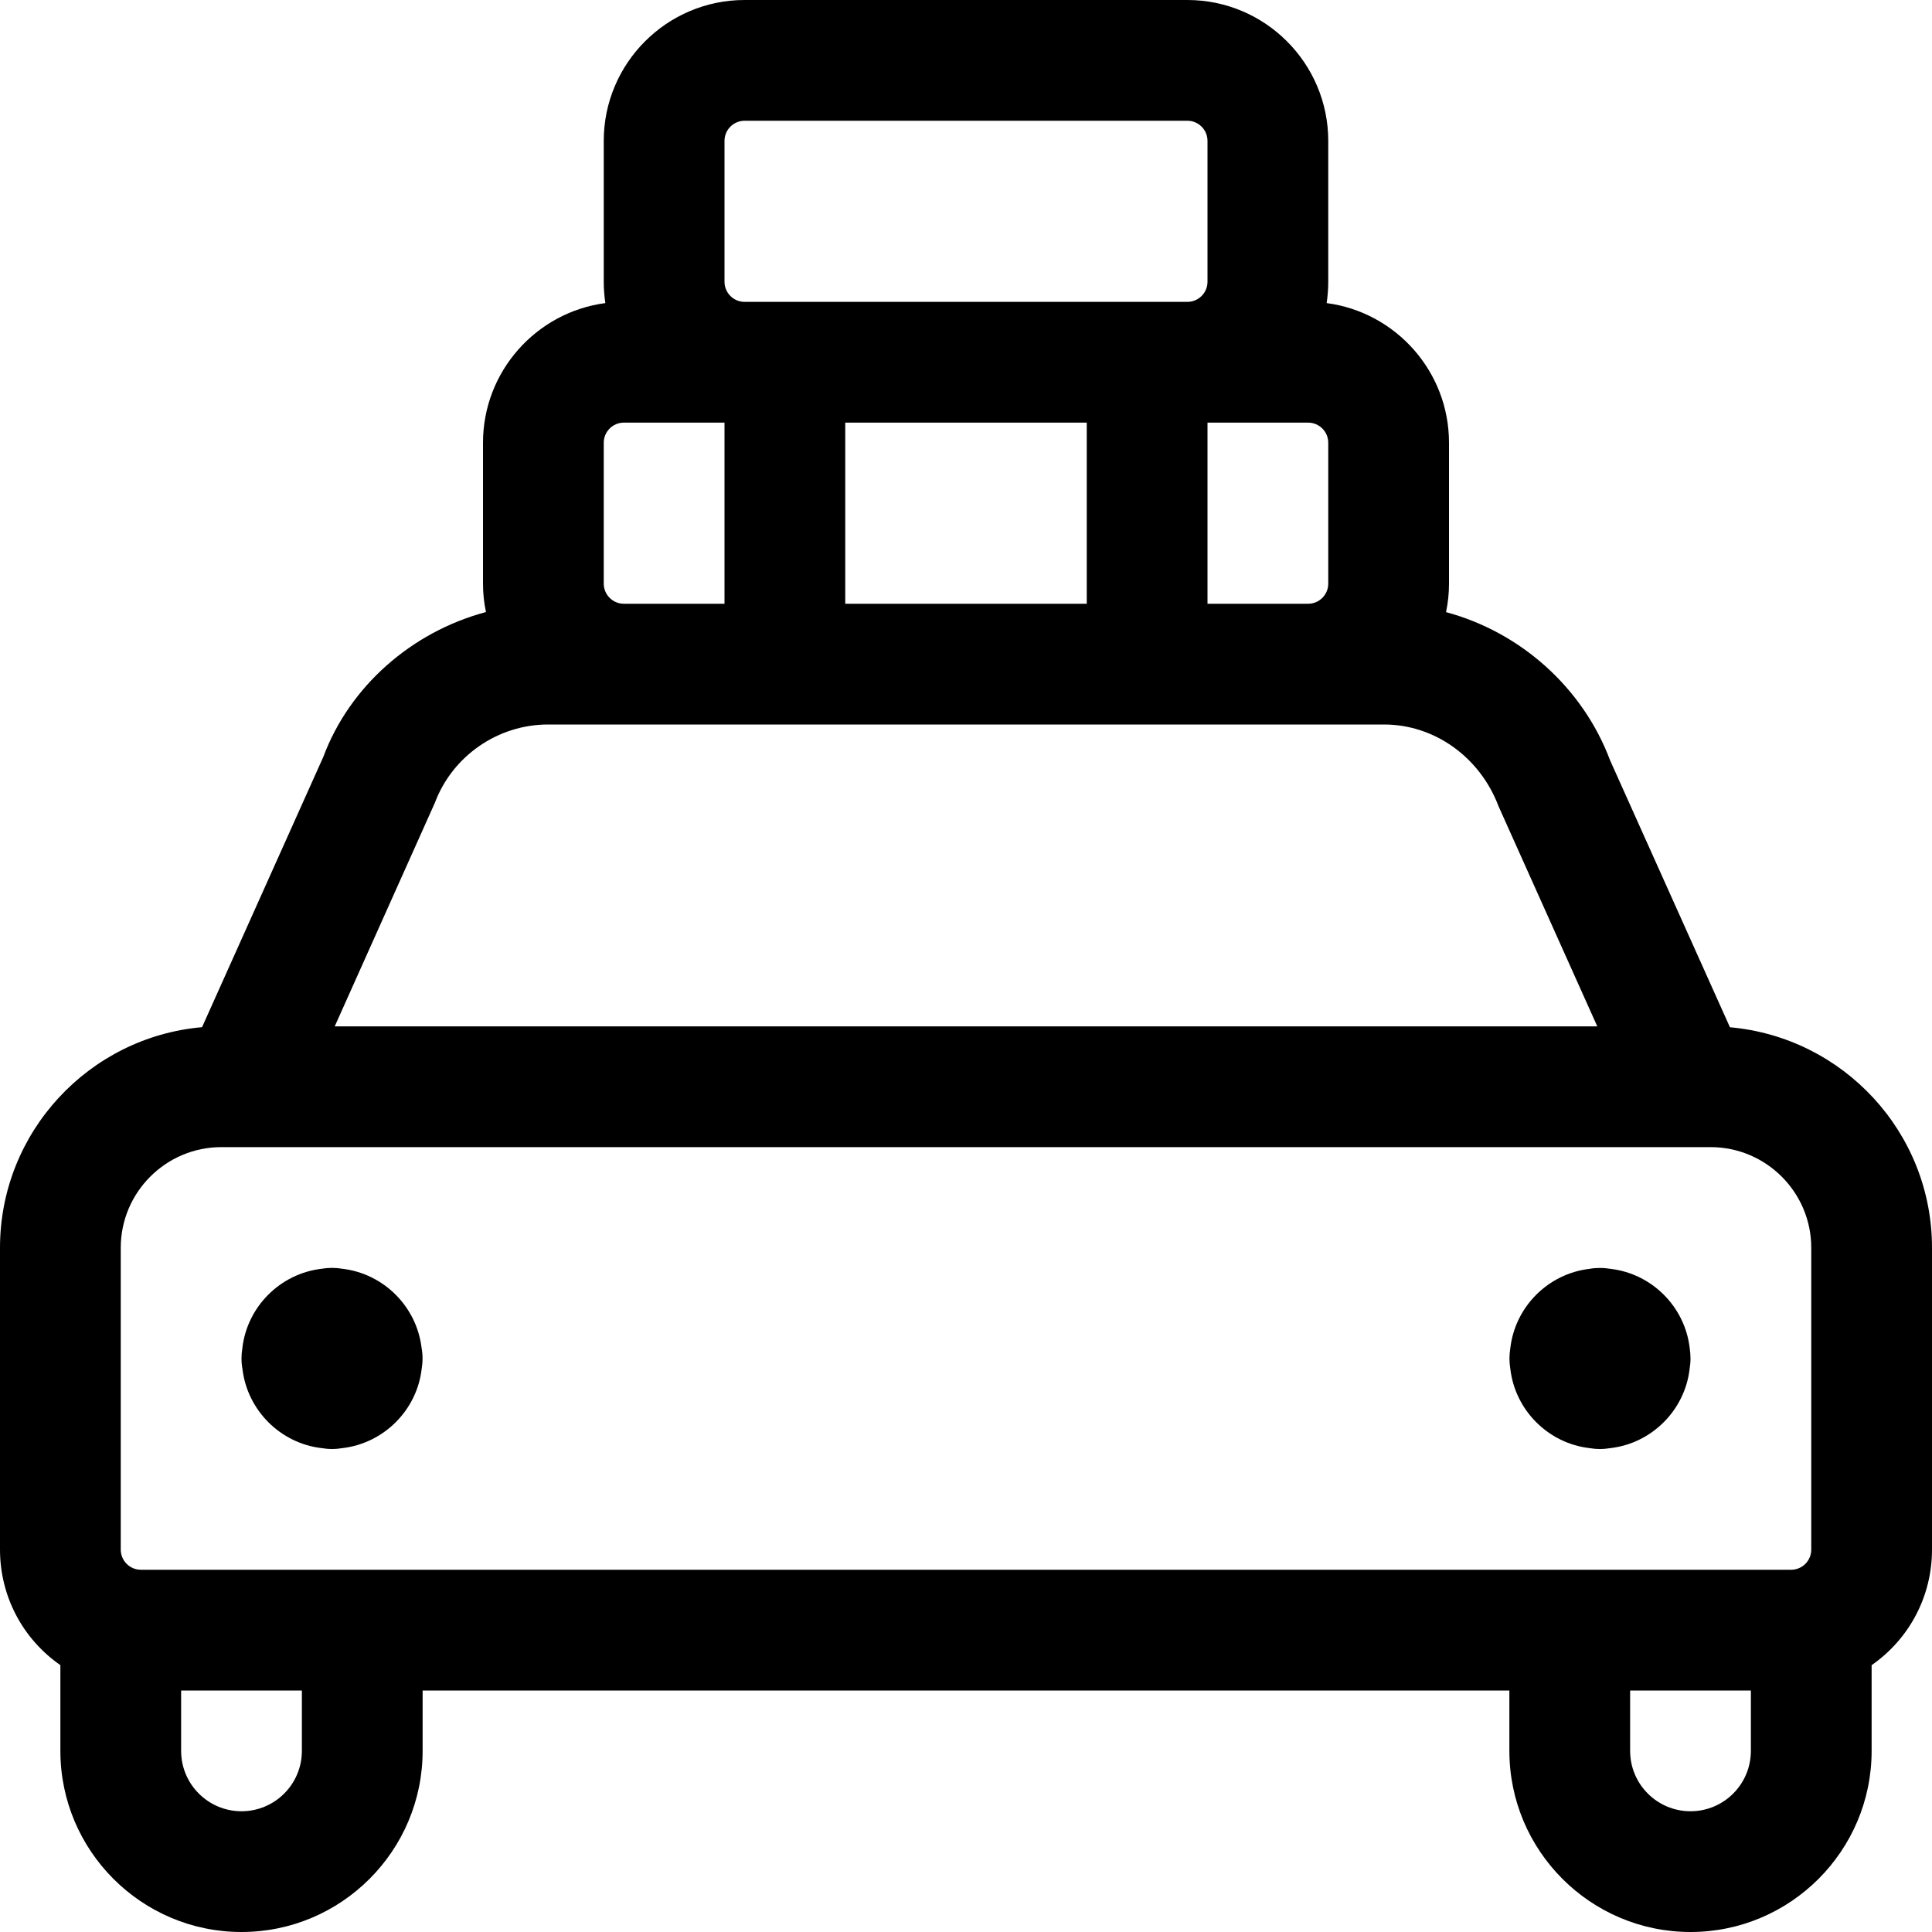 <?xml version="1.0" encoding="utf-8"?>
<!-- Generator: Adobe Illustrator 22.1.0, SVG Export Plug-In . SVG Version: 6.00 Build 0)  -->
<svg version="1.1" id="Layer_1" xmlns="http://www.w3.org/2000/svg" xmlns:xlink="http://www.w3.org/1999/xlink" x="0px" y="0px"
	 viewBox="0 0 24 24" style="enable-background:new 0 0 24 24;" xml:space="preserve">
<title>car-voyage</title>
<g>
	<path d="M19.875,18c-0.044,0-0.088-0.004-0.13-0.011c-0.513-0.06-0.923-0.47-0.983-0.983c-0.007-0.042-0.011-0.086-0.011-0.13
		s0.004-0.088,0.011-0.131c0.06-0.513,0.47-0.923,0.983-0.983c0.042-0.008,0.086-0.011,0.131-0.011s0.088,0.004,0.131,0.011
		c0.513,0.06,0.923,0.47,0.983,0.983C20.996,16.787,21,16.831,21,16.875s-0.004,0.088-0.011,0.131
		c-0.06,0.513-0.47,0.923-0.983,0.983C19.963,17.996,19.919,18,19.875,18z"/>
	<path d="M4.125,18c-0.044,0-0.088-0.004-0.13-0.011c-0.513-0.06-0.922-0.47-0.983-0.982C3.004,16.963,3,16.919,3,16.875
		s0.004-0.088,0.011-0.131c0.06-0.513,0.47-0.922,0.983-0.983c0.042-0.007,0.086-0.011,0.13-0.011s0.088,0.004,0.13,0.011
		c0.513,0.061,0.922,0.47,0.983,0.983c0.008,0.043,0.012,0.087,0.012,0.131s-0.004,0.088-0.011,0.131
		c-0.06,0.513-0.47,0.922-0.983,0.983C4.213,17.996,4.169,18,4.125,18z"/>
	<path d="M21,24c-1.241,0-2.25-1.009-2.25-2.25V21H5.25v0.75C5.25,22.991,4.241,24,3,24s-2.25-1.009-2.25-2.25v-1.065
		C0.282,20.36,0,19.829,0,19.25V15.5c0-1.435,1.105-2.617,2.51-2.74l1.506-3.357c0.327-0.877,1.097-1.553,2.021-1.8
		C6.012,7.487,6,7.369,6,7.25V5.5c0-0.887,0.663-1.622,1.52-1.735C7.507,3.678,7.5,3.59,7.5,3.5V1.75C7.5,0.785,8.285,0,9.25,0h5.5
		c0.965,0,1.75,0.785,1.75,1.75V3.5c0,0.09-0.007,0.178-0.02,0.265C17.337,3.878,18,4.613,18,5.5v1.75
		c0,0.119-0.012,0.237-0.037,0.354c0.925,0.249,1.699,0.936,2.039,1.843l1.488,3.314C22.898,12.886,24,14.067,24,15.5v3.75
		c0,0.579-0.282,1.11-0.75,1.435v1.065C23.25,22.991,22.241,24,21,24z M20.25,21.75c0,0.414,0.336,0.75,0.75,0.75
		s0.75-0.336,0.75-0.75V21h-1.5V21.75z M2.25,21.75c0,0.414,0.336,0.75,0.75,0.75s0.75-0.336,0.75-0.75V21h-1.5V21.75z M2.75,14.25
		c-0.689,0-1.25,0.561-1.25,1.25v3.75c0,0.138,0.112,0.25,0.25,0.25h20.5c0.138,0,0.25-0.112,0.25-0.25V15.5
		c0-0.689-0.561-1.25-1.25-1.25H2.75z M19.842,12.75l-1.226-2.733C18.383,9.4,17.815,9,17.194,9H6.807
		C6.185,9,5.62,9.391,5.402,9.973L4.158,12.75H19.842z M16.25,7.5c0.138,0,0.25-0.112,0.25-0.25V5.5c0-0.138-0.112-0.25-0.25-0.25
		H15V7.5H16.25z M13.5,7.5V5.25h-3V7.5H13.5z M7.75,5.25C7.612,5.25,7.5,5.362,7.5,5.5v1.75c0,0.138,0.112,0.25,0.25,0.25H9V5.25
		H7.75z M9.25,1.5C9.112,1.5,9,1.612,9,1.75V3.5c0,0.138,0.112,0.25,0.25,0.25h5.5C14.888,3.75,15,3.638,15,3.5V1.75
		c0-0.138-0.112-0.25-0.25-0.25H9.25z"/>
</g>
</svg>
